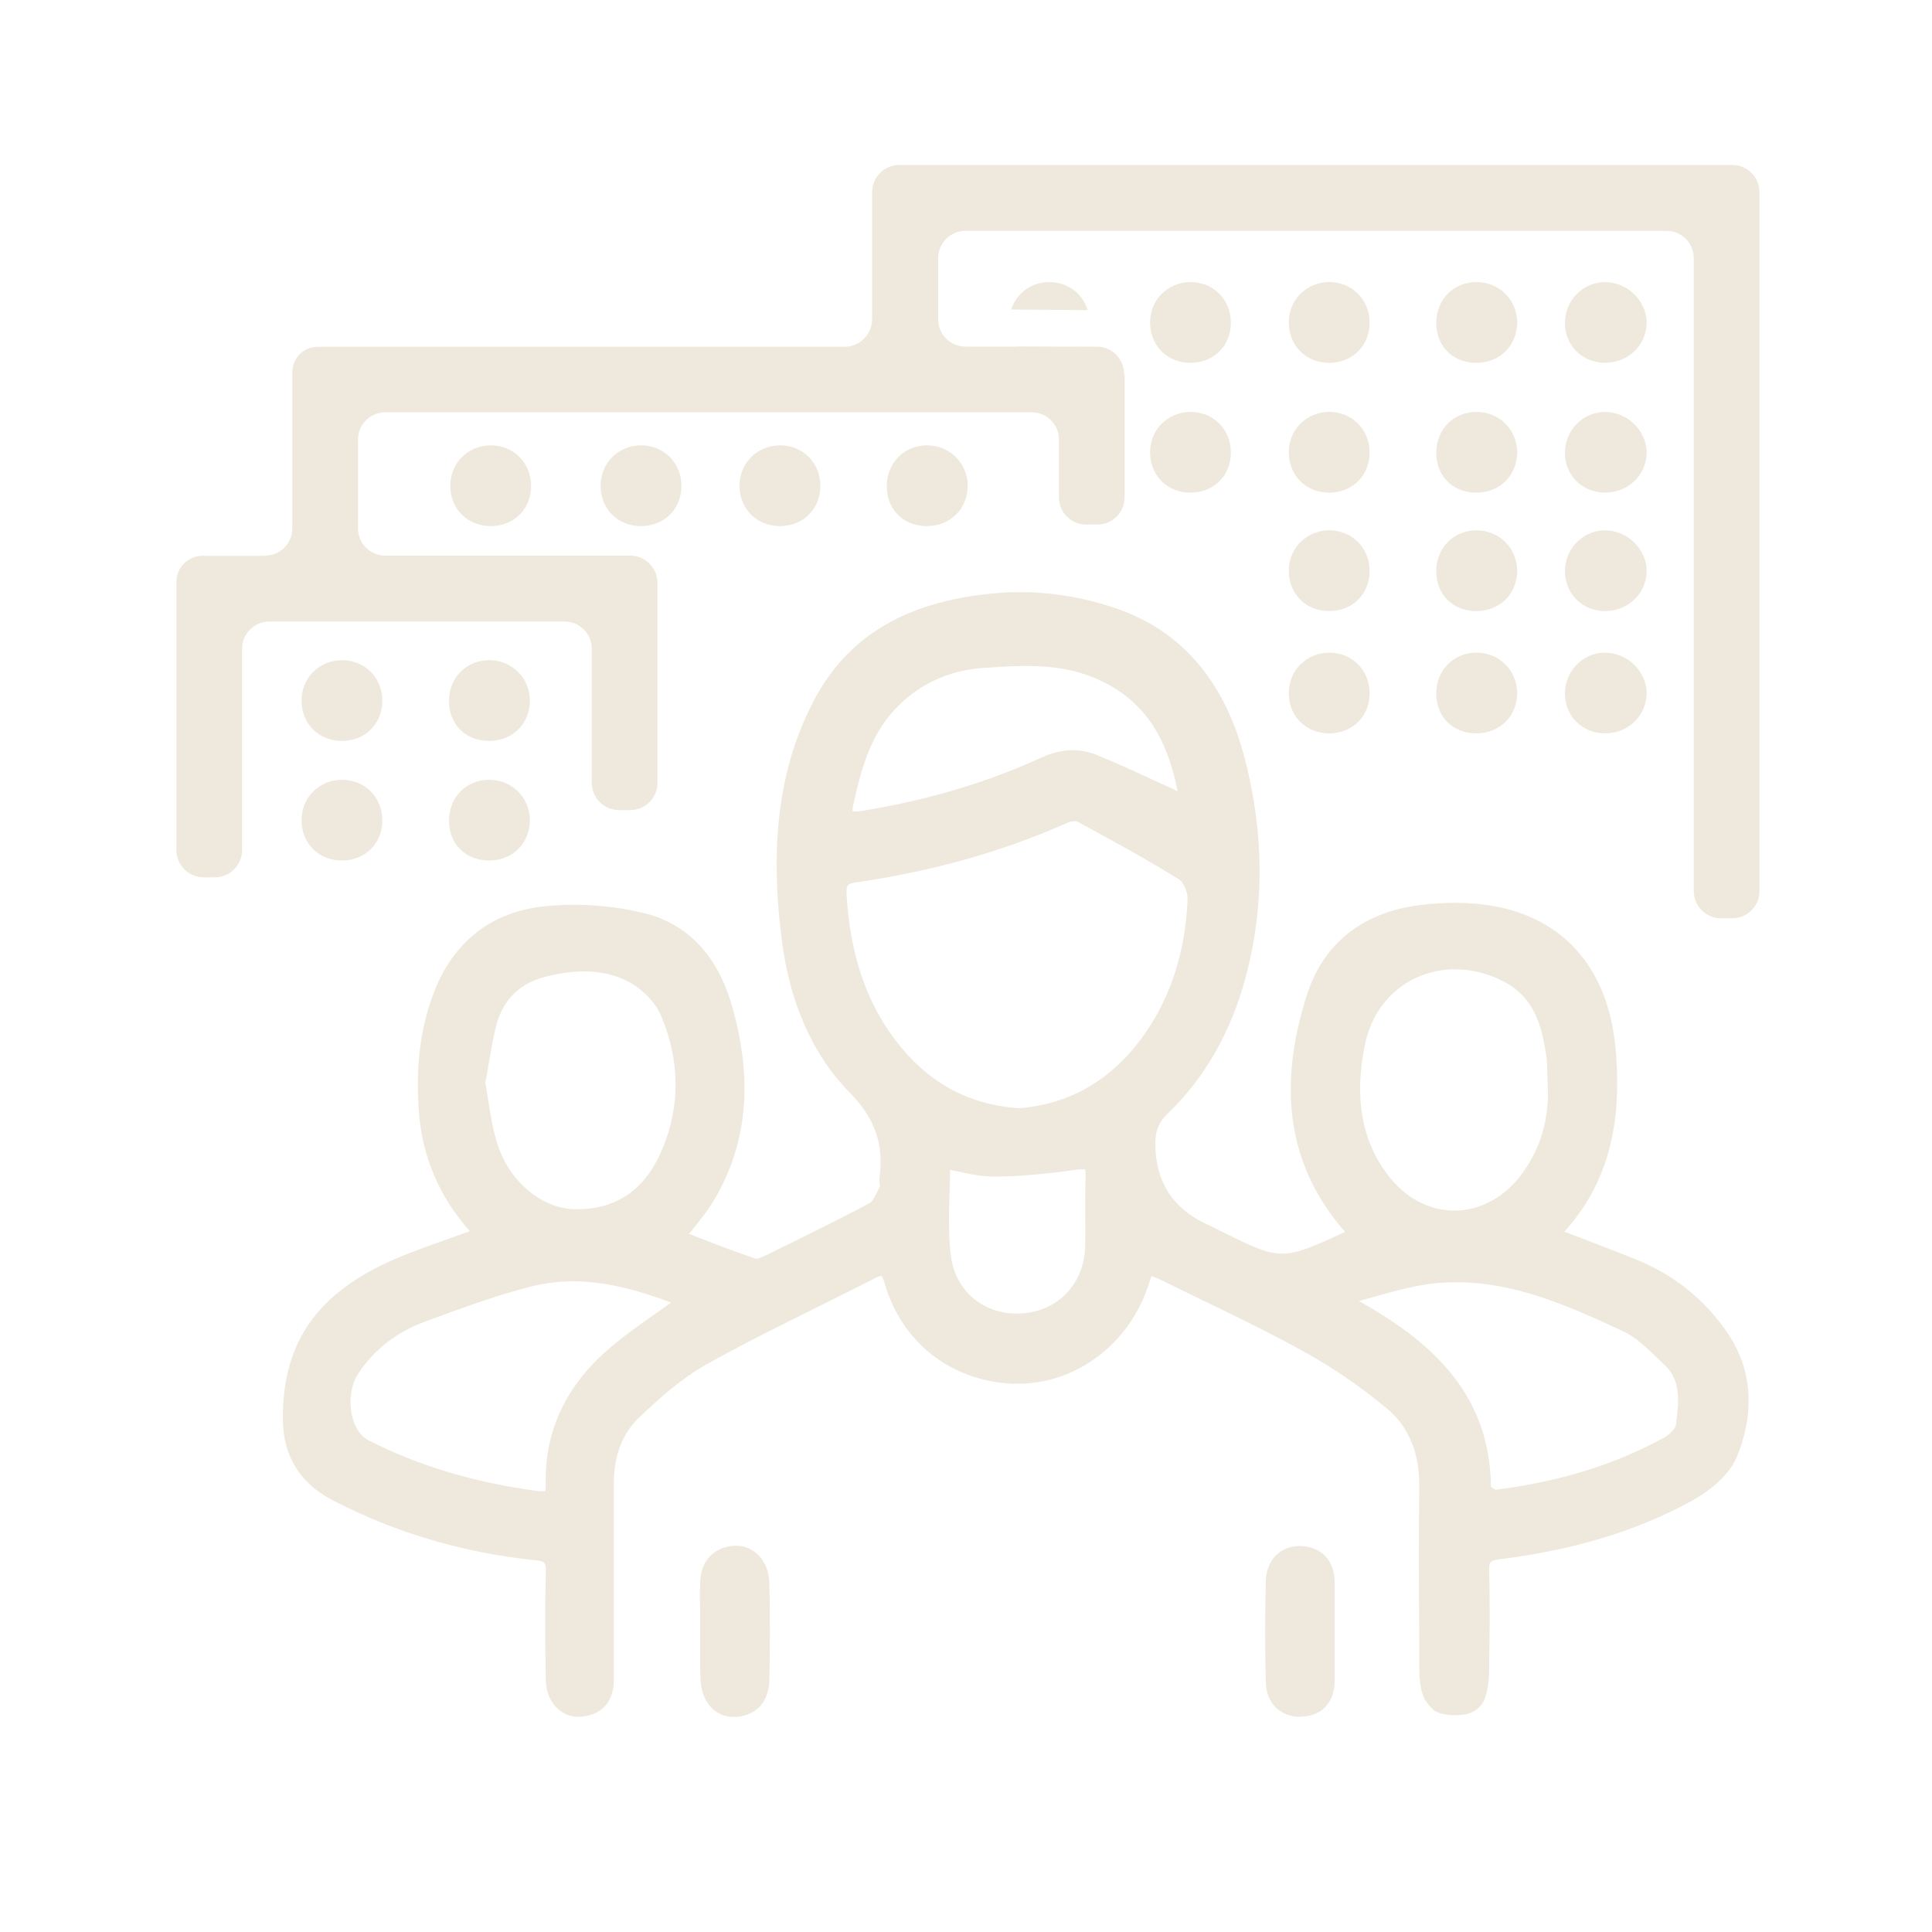 <?xml version="1.0" encoding="UTF-8"?>
<svg id="Layer_1" data-name="Layer 1" xmlns="http://www.w3.org/2000/svg" viewBox="0 0 100 100">
  <defs>
    <style>
      .cls-1 {
        fill: #eee9dc;
      }
    </style>
  </defs>
  <path class="cls-1" d="m29.98,88.87c-.98,0-1.71-.8-1.73-1.91-.04-2.18-.04-3.95,0-5.56.01-.52-.02-.59-.6-.65-3.69-.38-7.19-1.42-10.42-3.09-1.7-.88-2.58-2.3-2.59-4.19-.03-4.18,1.96-6.82,6.45-8.57.82-.32,1.66-.62,2.52-.92l.7-.25s-.03-.05-.05-.07c-1.52-1.73-2.38-3.75-2.57-6.01-.19-2.36.05-4.4.76-6.26,1.01-2.65,2.99-4.2,5.74-4.48.49-.05,1-.08,1.51-.08,1.26,0,2.54.16,3.71.45,2.19.56,3.74,2.2,4.47,4.76,1.11,3.86.81,7.16-.92,10.07-.31.52-.68.99-1.08,1.48-.07.09-.14.18-.22.27l.48.19c1.03.4,2,.77,3,1.11.12,0,.39-.14.51-.19l.57-.28c1.59-.78,3.23-1.58,4.81-2.43.14-.08.29-.4.41-.64l.11-.24s0,0,0,0c0,0-.01-.06-.02-.11,0-.1-.02-.22,0-.36.21-1.73-.25-3.03-1.54-4.35-1.93-1.96-3.13-4.66-3.54-8.02-.62-5-.09-8.89,1.66-12.25,1.51-2.9,3.98-4.64,7.56-5.33,1.06-.2,2.11-.31,3.13-.31,1.73,0,3.44.3,5.08.88,3.28,1.16,5.46,3.7,6.5,7.55,1.05,3.91,1.09,7.77.1,11.48-.76,2.85-2.11,5.22-4.03,7.07-.47.45-.65.89-.65,1.56q0,2.88,2.56,4.13s.38.18.47.22c1.79.9,2.69,1.35,3.54,1.35.78,0,1.65-.38,3.25-1.13-2.91-3.32-3.55-7.34-1.97-12.28.85-2.63,2.84-4.23,5.75-4.62.65-.09,1.29-.13,1.91-.13.83,0,1.61.08,2.32.23,3.48.75,5.6,3.31,5.98,7.22.4,4.08-.44,7.14-2.64,9.57l.81.31c1.01.39,1.99.76,2.95,1.15,1.94.79,3.52,2.07,4.69,3.79,1.26,1.85,1.43,4.06.49,6.38-.48,1.17-1.79,2-2.34,2.3-2.82,1.55-6.06,2.54-9.91,3.02-.55.07-.59.14-.58.6.04,1.56.03,3.13,0,4.66v.49c0,.05-.02,1.35-.41,1.8-.44.52-1,.53-1.44.53-.86-.04-1.07-.24-1.37-.66l-.06-.08c-.33-.46-.34-1.53-.34-1.65v-1.65c-.02-2.6-.03-5.19,0-7.79.02-1.74-.54-3.1-1.67-4.04-1.34-1.12-2.78-2.11-4.3-2.95-1.72-.95-3.52-1.83-5.27-2.67-.68-.33-1.36-.66-2.04-1-.18-.09-.37-.17-.58-.24l-.02.05c-.11.35-.21.66-.34.96-1.11,2.73-3.72,4.56-6.52,4.56-.11,0-.22,0-.34,0-3.19-.16-5.71-2.15-6.59-5.19-.09-.33-.17-.38-.17-.39-.03,0-.13.01-.33.12-.96.49-1.93.97-2.89,1.45-1.94.96-3.94,1.95-5.85,3.02-1.28.72-2.44,1.76-3.5,2.77-.85.82-1.28,1.96-1.28,3.4,0,2.27,0,4.53,0,6.8v3.37c0,1.11-.62,1.8-1.71,1.89-.05,0-.1,0-.15,0Zm-.31-22.55c-.74,0-1.44.09-2.14.26-1.75.44-3.5,1.08-5.19,1.7l-.3.11c-1.51.55-2.69,1.47-3.51,2.73-.38.58-.49,1.46-.29,2.24.15.56.44.98.8,1.17,2.59,1.33,5.47,2.2,8.82,2.65.07,0,.14.01.2.01.11,0,.14-.02.15-.02,0,0,.05-.07.04-.35-.07-2.75,1.05-5.13,3.33-7.06.81-.69,1.67-1.29,2.58-1.93.19-.14.39-.27.58-.41-1.61-.6-3.32-1.1-5.07-1.1Zm47.49,10.62c.07.07.21.16.27.17,3.29-.42,6.16-1.3,8.72-2.71.3-.16.57-.48.59-.62.18-1.3.26-2.36-.6-3.15l-.39-.37c-.54-.52-1.09-1.05-1.71-1.34-2.98-1.4-5.69-2.55-8.66-2.55-.29,0-.59.01-.88.03-1.09.09-2.16.38-3.29.7-.29.08-.58.16-.87.24.02,0,.03.02.05.03,3.33,1.89,6.73,4.51,6.78,9.57Zm-27.98-16.41c0,.37-.02.73-.03,1.1-.03,1.18-.07,2.3.07,3.39.22,1.75,1.62,2.97,3.4,2.97.1,0,.21,0,.31-.01,1.89-.15,3.19-1.56,3.24-3.5.01-.53.01-1.07,0-1.6,0-.66,0-1.32.02-1.98.01-.27-.03-.36-.03-.37t0,0s-.05-.01-.14-.01c-.1,0-.22.01-.35.03-1.62.23-2.95.34-4.2.35-.67,0-1.29-.13-1.95-.28-.11-.02-.23-.05-.35-.07Zm26.15-10.36c-2.31,0-4.19,1.55-4.67,3.85-.58,2.75-.2,4.97,1.16,6.78.91,1.2,2.14,1.86,3.47,1.86s2.63-.71,3.52-1.95c.95-1.32,1.39-2.85,1.3-4.54,0-.19-.02-.37-.02-.56,0-.4-.02-.77-.08-1.13-.22-1.4-.61-2.8-2.04-3.6-.84-.47-1.76-.71-2.66-.71Zm-50.21,5.88c.05.29.1.59.15.9.12.79.25,1.6.51,2.36.62,1.87,2.29,3.25,3.97,3.28h.12c2.07,0,3.55-1.04,4.41-3.11.94-2.25.92-4.58-.07-6.92-.28-.67-.97-1.38-1.71-1.76-.67-.35-1.41-.52-2.26-.52-.62,0-1.28.09-2.02.28-1.32.34-2.17,1.17-2.52,2.47-.17.62-.27,1.26-.4,1.99-.05.33-.11.66-.18,1.02Zm30.48-13.54c-.11,0-.23.02-.31.06-3.4,1.51-7.01,2.53-11.03,3.11-.39.06-.47.12-.44.63.18,3.06,1,5.51,2.51,7.51,1.66,2.19,3.75,3.35,6.39,3.54,2.53-.18,4.68-1.37,6.31-3.54,1.5-2,2.33-4.46,2.44-7.3.01-.35-.23-.86-.41-.98-1.73-1.08-3.54-2.06-5.29-3.01-.01,0-.07-.03-.17-.03Zm-11.44-.52s.06.01.15.01c.07,0,.15,0,.24-.02,3.35-.53,6.51-1.46,9.38-2.78.55-.25,1.07-.37,1.59-.37.42,0,.84.08,1.25.25,1,.4,1.99.86,2.94,1.3l.99.45c.08.04.16.08.25.12-.6-3.08-1.97-4.91-4.37-5.89-.98-.4-2.08-.59-3.48-.59-.72,0-1.44.05-2.19.1-1.87.13-3.43.88-4.65,2.21-1.24,1.36-1.7,3.09-2.1,4.89-.05.22-.03.31-.02.33,0,0,0,0,0,0Z"/>
  <path class="cls-1" d="m67.29,88.86c-1.03,0-1.74-.71-1.77-1.77-.05-1.66-.05-3.43,0-5.26.03-1.08.74-1.81,1.77-1.81,1.12.03,1.79.76,1.79,1.89,0,.59,0,1.18,0,1.77v1.58c0,.6,0,1.2,0,1.79-.02,1.07-.66,1.76-1.68,1.8h-.1Z"/>
  <path class="cls-1" d="m37.98,88.87c-.97,0-1.66-.77-1.72-1.91-.03-.6-.02-1.21-.02-1.81,0-.26,0-.52,0-.77v-.74c-.01-.58-.02-1.16,0-1.74.04-1.1.67-1.79,1.71-1.89.05,0,.11,0,.16,0,.96,0,1.68.81,1.71,1.92.05,1.76.03,3.54,0,5.04-.02,1.1-.66,1.81-1.71,1.9-.05,0-.1,0-.15,0Z"/>
  <path class="cls-1" d="m13.72,28.76c.78,0,1.41-.63,1.41-1.41v-8.11c.01-.71.59-1.29,1.3-1.29h27.3c.78-.01,1.41-.65,1.41-1.43v-4.58h0v-1.99c0-.78.63-1.41,1.41-1.41h41.62s1.49,0,1.49,0c.78,0,1.41.63,1.41,1.41v36.17c0,.78-.63,1.41-1.41,1.41h-.58c-.78,0-1.41-.63-1.41-1.41V13.36c0-.78-.63-1.41-1.41-1.41h-36.29c-.78,0-1.41.63-1.41,1.41v3.17c0,.78.63,1.41,1.41,1.41h6.8c.78,0,1.41.63,1.41,1.41v.02h.03v6.37c0,.78-.63,1.41-1.41,1.41h-.58c-.78,0-1.41-.63-1.41-1.41v-2.99c0-.78-.63-1.41-1.41-1.41H19.94c-.78,0-1.41.63-1.41,1.41v4.6c0,.78.63,1.41,1.41,1.41h10.69s1.99,0,1.99,0c.78,0,1.41.63,1.41,1.41v10.35c0,.78-.63,1.41-1.41,1.41h-.58c-.78,0-1.41-.63-1.41-1.41v-6.94c0-.78-.63-1.41-1.41-1.41h-15.28c-.78,0-1.41.63-1.41,1.41v10.42c0,.78-.63,1.41-1.41,1.41h-.58c-.78,0-1.41-.63-1.41-1.41v-13.89c0-.74.61-1.34,1.35-1.34h3.25Z"/>
  <path class="cls-1" d="m83.09,18.78c-1.18,0-2.08-.88-2.09-2.05,0-1.16.89-2.1,2.04-2.13h0c.61,0,1.17.24,1.58.66.4.41.62.95.61,1.48-.03,1.14-.96,2.03-2.14,2.04h0Z"/>
  <path class="cls-1" d="m76.36,18.78c-1.21-.03-2.04-.9-2.02-2.11.02-1.18.91-2.07,2.08-2.07,1.17,0,2.09.91,2.11,2.07,0,.57-.2,1.1-.58,1.49-.39.4-.94.62-1.54.62h-.06Z"/>
  <path class="cls-1" d="m68.8,18.78c-1.17,0-2.05-.84-2.09-2-.02-.59.18-1.15.58-1.55.39-.4.93-.63,1.51-.63,1.18,0,2.08.9,2.09,2.08.01,1.19-.85,2.07-2.04,2.1h-.05Z"/>
  <path class="cls-1" d="m25.26,38.35c-1.21-.03-2.04-.9-2.02-2.11.02-1.18.91-2.07,2.08-2.07,1.17,0,2.09.91,2.11,2.07,0,.57-.2,1.1-.58,1.49-.39.4-.94.62-1.54.62h-.06Z"/>
  <path class="cls-1" d="m17.7,38.35c-1.17,0-2.05-.84-2.09-2-.02-.59.18-1.15.58-1.55.39-.4.93-.63,1.51-.63,1.18,0,2.08.9,2.09,2.08.01,1.19-.85,2.07-2.04,2.1h-.05Z"/>
  <path class="cls-1" d="m25.26,44.54c-1.21-.03-2.04-.9-2.02-2.11.02-1.18.91-2.07,2.08-2.07,1.17,0,2.09.91,2.11,2.07,0,.57-.2,1.1-.58,1.49-.39.4-.94.62-1.54.62h-.06Z"/>
  <path class="cls-1" d="m17.7,44.54c-1.17,0-2.05-.84-2.09-2-.02-.59.18-1.15.58-1.55.39-.4.93-.63,1.51-.63,1.18,0,2.08.9,2.09,2.08.01,1.19-.85,2.07-2.04,2.1h-.05Z"/>
  <path class="cls-1" d="m61.62,18.78c-1.17,0-2.05-.84-2.09-2-.02-.59.18-1.15.58-1.55.39-.4.93-.63,1.51-.63,1.18,0,2.08.9,2.09,2.08.01,1.19-.85,2.07-2.04,2.1h-.05Z"/>
  <path class="cls-1" d="m47.92,27.23c-1.21-.03-2.04-.9-2.02-2.11.02-1.18.91-2.07,2.08-2.07,1.17,0,2.09.91,2.11,2.07,0,.57-.2,1.1-.58,1.49-.39.4-.94.62-1.54.62h-.06Z"/>
  <path class="cls-1" d="m40.37,27.23c-1.17,0-2.05-.84-2.09-2-.02-.59.18-1.15.58-1.55.39-.4.93-.63,1.51-.63,1.18,0,2.08.9,2.09,2.08.01,1.19-.85,2.07-2.04,2.1h-.05Z"/>
  <path class="cls-1" d="m33.18,27.23c-1.17,0-2.05-.84-2.09-2-.02-.59.18-1.15.58-1.55.39-.4.93-.63,1.51-.63,1.18,0,2.08.9,2.09,2.08.01,1.19-.85,2.07-2.04,2.1h-.05Z"/>
  <path class="cls-1" d="m25.4,27.23c-1.17,0-2.05-.84-2.09-2-.02-.59.18-1.15.58-1.55.39-.4.93-.63,1.51-.63,1.18,0,2.08.9,2.09,2.08.01,1.19-.85,2.07-2.04,2.1h-.05Z"/>
  <path class="cls-1" d="m83.09,25.5c-1.18,0-2.08-.88-2.09-2.05,0-1.16.89-2.1,2.04-2.13h0c.61,0,1.17.24,1.58.66.4.41.62.95.61,1.48-.03,1.14-.96,2.03-2.14,2.04h0Z"/>
  <path class="cls-1" d="m76.36,25.5c-1.21-.03-2.04-.9-2.02-2.11.02-1.18.91-2.07,2.08-2.07,1.17,0,2.09.91,2.11,2.07,0,.57-.2,1.1-.58,1.49-.39.4-.94.62-1.54.62h-.06Z"/>
  <path class="cls-1" d="m68.8,25.5c-1.17,0-2.05-.84-2.09-2-.02-.59.18-1.15.58-1.55.39-.4.93-.63,1.51-.63,1.18,0,2.08.9,2.09,2.08.01,1.19-.85,2.07-2.04,2.1h-.05Z"/>
  <path class="cls-1" d="m83.09,31.63c-1.18,0-2.08-.88-2.09-2.05,0-1.16.89-2.1,2.04-2.13h0c.61,0,1.17.24,1.58.66.4.41.62.95.61,1.48-.03,1.14-.96,2.03-2.14,2.04h0Z"/>
  <path class="cls-1" d="m76.36,31.63c-1.21-.03-2.04-.9-2.02-2.11.02-1.18.91-2.07,2.08-2.07,1.17,0,2.09.91,2.11,2.07,0,.57-.2,1.1-.58,1.49-.39.4-.94.62-1.54.62h-.06Z"/>
  <path class="cls-1" d="m68.8,31.63c-1.17,0-2.05-.84-2.09-2-.02-.59.18-1.15.58-1.55.39-.4.93-.63,1.51-.63,1.18,0,2.08.9,2.09,2.08.01,1.19-.85,2.07-2.04,2.1h-.05Z"/>
  <path class="cls-1" d="m83.09,37.96c-1.18,0-2.08-.88-2.09-2.05,0-1.16.89-2.1,2.04-2.13h0c.61,0,1.17.24,1.58.66.4.41.62.95.61,1.48-.03,1.14-.96,2.03-2.14,2.04h0Z"/>
  <path class="cls-1" d="m76.36,37.96c-1.21-.03-2.04-.9-2.02-2.11.02-1.18.91-2.07,2.08-2.07,1.17,0,2.09.91,2.11,2.07,0,.57-.2,1.1-.58,1.49-.39.4-.94.62-1.54.62h-.06Z"/>
  <path class="cls-1" d="m68.8,37.96c-1.17,0-2.05-.84-2.09-2-.02-.59.18-1.15.58-1.55.39-.4.93-.63,1.51-.63,1.18,0,2.08.9,2.09,2.08.01,1.19-.85,2.07-2.04,2.1h-.05Z"/>
  <path class="cls-1" d="m61.62,25.5c-1.17,0-2.05-.84-2.09-2-.02-.59.18-1.15.58-1.55.39-.4.93-.63,1.51-.63,1.18,0,2.08.9,2.09,2.08.01,1.19-.85,2.07-2.04,2.1h-.05Z"/>
  <g>
    <path class="cls-1" d="m52.61,17.94c.37.52.98.84,1.7.84h.05c.69-.01,1.27-.32,1.63-.81l-3.39-.03Z"/>
    <path class="cls-1" d="m56.3,16.05c-.26-.85-1.02-1.44-1.98-1.45-.59,0-1.12.22-1.51.63-.22.23-.37.5-.47.79l3.96.03Z"/>
  </g>
</svg>